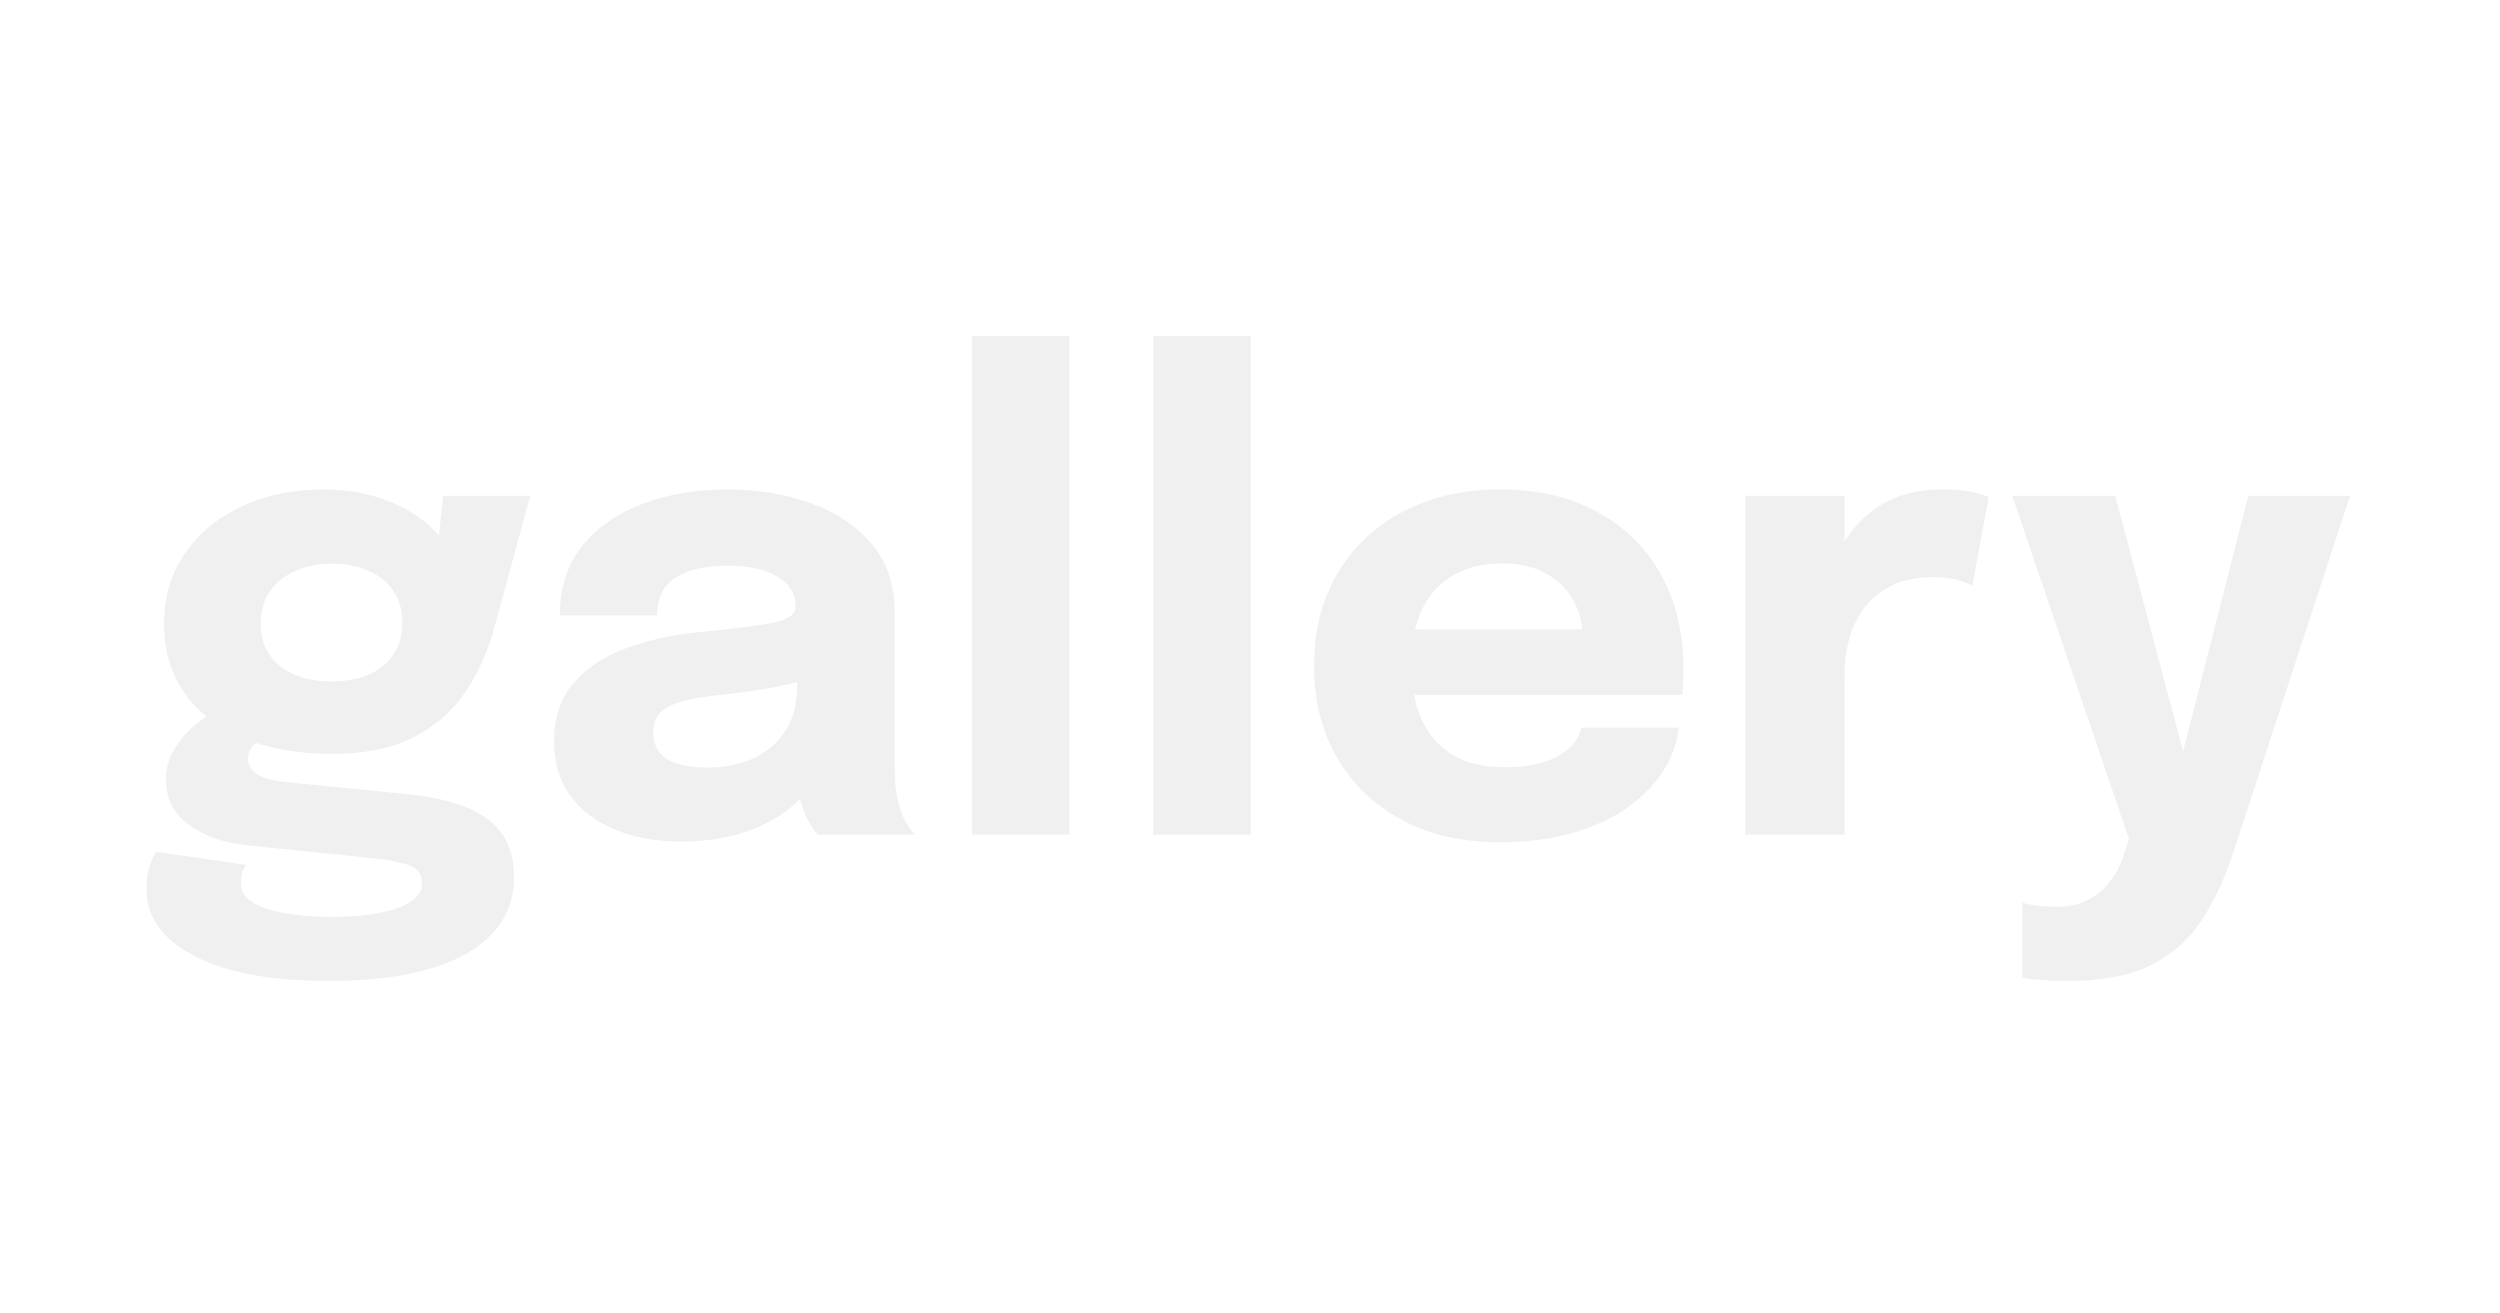 <svg width="674" height="354" viewBox="0 0 674 354" fill="none" xmlns="http://www.w3.org/2000/svg">
<rect width="674" height="354" fill="white"/>
<path d="M110.444 214.164C116.063 214.737 120.965 215.827 125.15 217.432C129.393 218.98 132.689 221.302 135.04 224.398C137.391 227.437 138.566 231.507 138.566 236.61C138.566 242.515 136.617 247.532 132.718 251.66C128.877 255.845 123.229 259.027 115.776 261.206C108.323 263.385 99.293 264.474 88.686 264.474C73.034 264.474 60.908 262.209 52.308 257.68C43.765 253.208 39.494 247.217 39.494 239.706C39.494 237.585 39.723 235.664 40.182 233.944C40.698 232.281 41.329 230.848 42.074 229.644L66.326 233.17C66.039 233.571 65.724 234.173 65.38 234.976C65.093 235.836 64.95 236.897 64.95 238.158C64.95 241.197 67.215 243.461 71.744 244.952C76.331 246.443 82.236 247.188 89.46 247.188C94.563 247.188 98.92 246.815 102.532 246.07C106.201 245.382 108.982 244.35 110.874 242.974C112.823 241.598 113.798 240.021 113.798 238.244C113.798 235.664 112.537 233.973 110.014 233.17C107.549 232.367 104.682 231.794 101.414 231.45L66.842 227.924C60.478 227.293 55.203 225.459 51.018 222.42C46.833 219.381 44.74 215.282 44.74 210.122C44.74 206.911 45.629 203.987 47.406 201.35C49.183 198.655 51.219 196.448 53.512 194.728C55.805 192.951 57.726 191.833 59.274 191.374L72.862 198.254C71.773 198.426 70.483 199.114 68.992 200.318C67.559 201.522 66.842 202.927 66.842 204.532C66.842 206.137 67.645 207.513 69.25 208.66C70.913 209.807 73.923 210.581 78.28 210.982L110.444 214.164ZM119.474 133.668H142.952L133.406 168.756C131.629 175.407 128.991 181.341 125.494 186.558C121.997 191.718 117.324 195.789 111.476 198.77C105.685 201.751 98.375 203.242 89.546 203.242C80.258 203.242 72.203 201.809 65.38 198.942C58.615 196.075 53.397 192.033 49.728 186.816C46.059 181.541 44.224 175.321 44.224 168.154C44.224 160.987 46.087 154.681 49.814 149.234C53.598 143.787 58.729 139.545 65.208 136.506C71.744 133.467 79.14 131.948 87.396 131.948C93.645 131.948 99.35 132.98 104.51 135.044C109.727 137.051 113.913 139.717 117.066 143.042C120.277 146.367 121.939 150.037 122.054 154.05L117.152 155.34L119.474 133.668ZM89.374 183.72C93.158 183.72 96.483 183.118 99.35 181.914C102.217 180.653 104.453 178.847 106.058 176.496C107.663 174.088 108.466 171.193 108.466 167.81C108.466 164.485 107.663 161.647 106.058 159.296C104.453 156.945 102.217 155.139 99.35 153.878C96.483 152.617 93.158 151.986 89.374 151.986C85.762 151.986 82.494 152.645 79.57 153.964C76.703 155.225 74.439 157.06 72.776 159.468C71.113 161.819 70.282 164.685 70.282 168.068C70.282 171.393 71.085 174.231 72.69 176.582C74.295 178.875 76.531 180.653 79.398 181.914C82.265 183.118 85.59 183.72 89.374 183.72ZM183.682 226.892C177.032 226.892 171.098 225.831 165.88 223.71C160.72 221.589 156.678 218.521 153.754 214.508C150.83 210.495 149.368 205.621 149.368 199.888C149.368 193.409 151.146 188.135 154.7 184.064C158.255 179.993 162.956 176.897 168.804 174.776C174.71 172.597 181.102 171.164 187.982 170.476C198.016 169.501 204.924 168.613 208.708 167.81C212.55 167.007 214.47 165.603 214.47 163.596C214.47 163.539 214.47 163.481 214.47 163.424C214.47 160.041 212.836 157.375 209.568 155.426C206.358 153.477 201.857 152.502 196.066 152.502C189.932 152.502 185.23 153.62 181.962 155.856C178.752 158.035 177.146 161.389 177.146 165.918H150.916C150.916 158.579 152.894 152.387 156.85 147.342C160.864 142.297 166.282 138.484 173.104 135.904C179.927 133.267 187.638 131.948 196.238 131.948C204.265 131.948 211.69 133.181 218.512 135.646C225.335 138.054 230.81 141.695 234.938 146.568C239.124 151.441 241.216 157.633 241.216 165.144C241.216 166.348 241.216 167.552 241.216 168.756C241.216 169.903 241.216 171.078 241.216 172.282V204.618C241.216 206.969 241.274 209.233 241.388 211.412C241.56 213.533 241.904 215.483 242.42 217.26C242.994 219.267 243.71 220.929 244.57 222.248C245.43 223.567 246.147 224.484 246.72 225H220.49C220.089 224.599 219.458 223.767 218.598 222.506C217.796 221.245 217.108 219.783 216.534 218.12C215.846 216.113 215.33 214.107 214.986 212.1C214.7 210.036 214.556 207.628 214.556 204.876L220.06 208.66C218.455 212.444 215.846 215.712 212.234 218.464C208.68 221.159 204.437 223.251 199.506 224.742C194.633 226.175 189.358 226.892 183.682 226.892ZM190.82 206.94C195.006 206.94 198.904 206.195 202.516 204.704C206.186 203.156 209.167 200.748 211.46 197.48C213.754 194.212 214.9 189.941 214.9 184.666V175.464L221.522 181.914C217.738 183.29 213.352 184.437 208.364 185.354C203.434 186.214 198.503 186.902 193.572 187.418C187.724 187.991 183.338 188.995 180.414 190.428C177.548 191.804 176.114 194.155 176.114 197.48C176.114 200.633 177.347 203.013 179.812 204.618C182.278 206.166 185.947 206.94 190.82 206.94ZM288.332 90.582V225H262.016V90.582H288.332ZM337.211 90.582V225H310.895V90.582H337.211ZM368.718 187.332V169.702H429.262L426.682 174.174C426.682 173.715 426.682 173.285 426.682 172.884C426.682 172.425 426.682 171.995 426.682 171.594C426.682 168.326 425.908 165.201 424.36 162.22C422.812 159.181 420.404 156.716 417.136 154.824C413.925 152.875 409.797 151.9 404.752 151.9C399.707 151.9 395.349 152.989 391.68 155.168C388.068 157.289 385.287 160.357 383.338 164.37C381.446 168.383 380.5 173.228 380.5 178.904C380.5 184.752 381.417 189.769 383.252 193.954C385.144 198.082 387.925 201.264 391.594 203.5C395.321 205.736 399.936 206.854 405.44 206.854C408.995 206.854 412.062 206.539 414.642 205.908C417.222 205.22 419.315 204.36 420.92 203.328C422.583 202.296 423.844 201.149 424.704 199.888C425.564 198.627 426.08 197.394 426.252 196.19H452.568C452.224 200.031 450.905 203.815 448.612 207.542C446.319 211.211 443.137 214.537 439.066 217.518C434.995 220.442 430.036 222.764 424.188 224.484C418.397 226.204 411.775 227.064 404.322 227.064C394.231 227.064 385.431 225.057 377.92 221.044C370.409 216.973 364.59 211.383 360.462 204.274C356.334 197.107 354.27 188.851 354.27 179.506C354.27 170.046 356.363 161.761 360.548 154.652C364.791 147.485 370.667 141.924 378.178 137.968C385.746 133.955 394.489 131.948 404.408 131.948C414.556 131.948 423.328 133.983 430.724 138.054C438.12 142.067 443.825 147.715 447.838 154.996C451.851 162.22 453.858 170.648 453.858 180.28C453.858 181.713 453.829 183.089 453.772 184.408C453.715 185.727 453.629 186.701 453.514 187.332H368.718ZM470.519 225V133.668H497.265V165.144L491.761 161.704C492.392 157.404 493.539 153.448 495.201 149.836C496.864 146.224 499.014 143.099 501.651 140.462C504.289 137.767 507.413 135.675 511.025 134.184C514.695 132.693 518.88 131.948 523.581 131.948C527.251 131.948 530.117 132.235 532.181 132.808C534.303 133.324 535.621 133.725 536.137 134.012L531.751 157.92C531.235 157.633 530.089 157.175 528.311 156.544C526.534 155.913 524.241 155.598 521.431 155.598C516.845 155.598 513.003 156.372 509.907 157.92C506.811 159.468 504.317 161.532 502.425 164.112C500.591 166.635 499.272 169.444 498.469 172.54C497.667 175.636 497.265 178.761 497.265 181.914V225H470.519ZM557.201 264.474C554.334 264.474 551.754 264.359 549.461 264.13C547.225 263.958 545.82 263.757 545.247 263.528V243.318C545.992 243.662 547.282 243.92 549.117 244.092C551.009 244.321 553.015 244.436 555.137 244.436C557.946 244.436 560.469 243.863 562.705 242.716C564.998 241.627 566.947 240.05 568.553 237.986C570.215 235.979 571.505 233.6 572.423 230.848L573.971 226.204L542.495 133.668H570.273L590.139 208.574H587.043L606.135 133.668H633.569L602.179 229.558C599.828 236.782 596.933 243.003 593.493 248.22C590.053 253.437 585.466 257.451 579.733 260.26C573.999 263.069 566.489 264.474 557.201 264.474Z" fill="#F0F0F0"/>
</svg>
